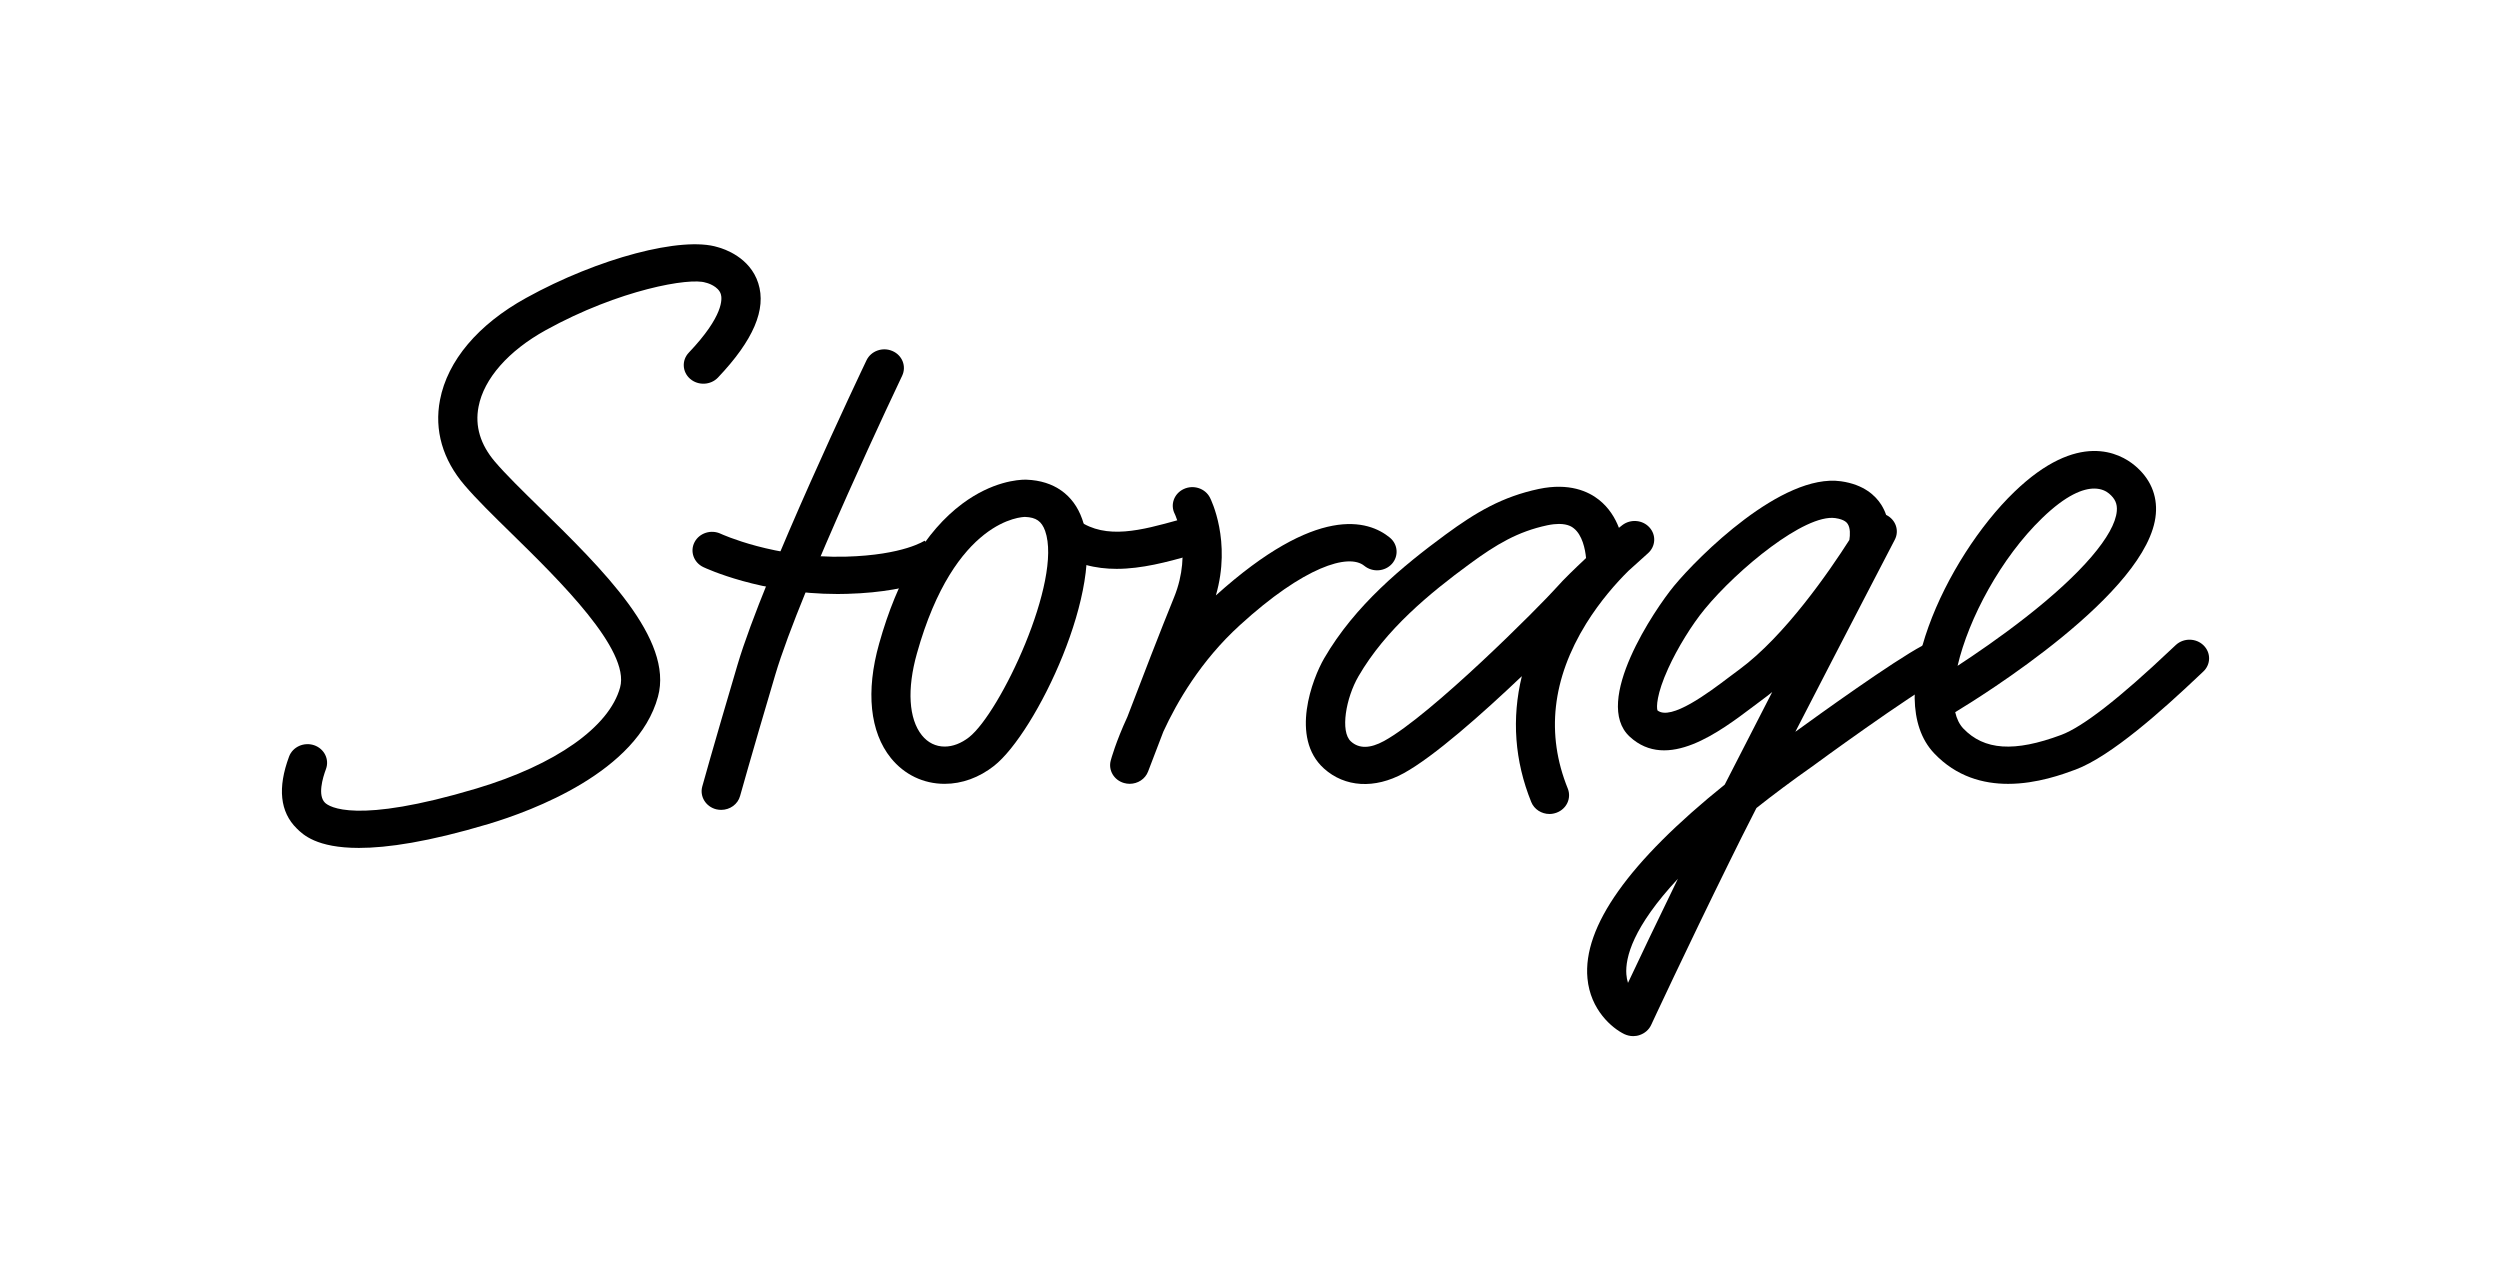 <?xml version="1.0" encoding="UTF-8"?>
<svg width="118px" height="60px" viewBox="0 0 118 60" version="1.1" xmlns="http://www.w3.org/2000/svg" xmlns:xlink="http://www.w3.org/1999/xlink">
    <!-- Generator: Sketch 55.1 (78136) - https://sketchapp.com -->
    <title>logo/space/ST</title>
    <desc>Created with Sketch.</desc>
    <g id="logo/space/ST" stroke="none" stroke-width="1" fill="none" fill-rule="evenodd">
        <g id="logo/space/DL" transform="translate(13, 11)" fill="#000000">
            <g id="St" transform="translate(0.307, 0)">
                <g id="logo_storage">
                    <path d="M26.23,17.037 C22.612,17.037 20.002,15.822 19.889,15.767 C19.435,15.551 19.249,15.023 19.476,14.589 C19.702,14.156 20.258,13.977 20.716,14.196 C20.738,14.205 23.255,15.368 26.621,15.274 C29.352,15.2 30.345,14.515 30.355,14.508 L30.336,14.522 L31.52,15.871 C31.383,15.98 30.084,16.936 26.674,17.03 C26.524,17.036 26.373,17.037 26.23,17.037" id="Fill-1"></path>
                    <path d="M20.735,27.226 C20.658,27.226 20.58,27.218 20.5,27.199 C20.01,27.077 19.711,26.597 19.839,26.126 C19.843,26.111 20.288,24.488 21.507,20.367 C22.745,16.189 27.394,6.42 27.592,6.006 C27.803,5.564 28.351,5.366 28.816,5.568 C29.282,5.768 29.484,6.289 29.276,6.732 C29.228,6.83 24.485,16.797 23.287,20.845 C22.072,24.944 21.632,26.553 21.626,26.567 C21.519,26.964 21.145,27.226 20.735,27.226" id="Fill-3"></path>
                    <path d="M39.396,15.85 C38.414,15.85 37.425,15.63 36.507,14.987 C36.097,14.696 36.008,14.146 36.312,13.758 C36.615,13.365 37.195,13.284 37.602,13.57 C38.912,14.486 40.568,14.028 42.321,13.542 C42.454,13.506 42.588,13.469 42.72,13.433 C43.21,13.299 43.72,13.57 43.86,14.035 C44.001,14.504 43.719,14.992 43.226,15.121 L42.836,15.231 C41.788,15.522 40.594,15.85 39.396,15.85" id="Fill-5"></path>
                    <path d="M60.276,13.73 C60.126,13.73 59.946,13.748 59.726,13.793 C58.336,14.09 57.326,14.688 56.054,15.622 C54.185,16.995 52.1,18.698 50.811,20.924 C50.225,21.932 49.937,23.53 50.457,23.997 C50.838,24.344 51.365,24.334 52.02,23.975 C54.246,22.755 59.372,17.619 60.185,16.702 C60.49,16.354 61.022,15.84 61.555,15.34 C61.515,14.907 61.373,14.25 60.978,13.938 C60.905,13.879 60.716,13.73 60.276,13.73 M59.829,27.42 C59.457,27.42 59.107,27.203 58.967,26.854 C58.184,24.915 58.039,22.908 58.524,20.915 C56.651,22.696 54.374,24.715 52.945,25.498 C51.576,26.248 50.169,26.163 49.182,25.272 C47.567,23.813 48.641,21.026 49.193,20.075 C50.646,17.57 52.905,15.717 54.925,14.231 C56.367,13.172 57.605,12.444 59.326,12.078 C60.761,11.778 61.664,12.192 62.17,12.595 C62.632,12.964 62.926,13.441 63.106,13.913 C63.2,13.838 63.256,13.793 63.268,13.785 C63.655,13.489 64.222,13.535 64.546,13.893 C64.873,14.25 64.843,14.789 64.478,15.113 C64.47,15.12 64.067,15.478 63.556,15.944 C62.983,16.511 62.226,17.362 61.563,18.429 C59.949,21.038 59.655,23.66 60.693,26.222 C60.873,26.677 60.637,27.184 60.161,27.359 C60.051,27.399 59.94,27.42 59.829,27.42" id="Fill-7"></path>
                    <path d="M64.925,22.531 C65.557,23.037 67.35,21.686 68.317,20.953 C68.482,20.828 68.639,20.71 68.792,20.599 C70.947,19.011 73.046,15.954 73.983,14.486 C74.022,14.241 74.031,13.924 73.905,13.731 C73.871,13.68 73.768,13.519 73.318,13.454 C71.879,13.253 68.708,15.863 67.156,17.749 C66.545,18.491 65.869,19.588 65.432,20.55 C64.875,21.773 64.875,22.382 64.925,22.531 M65.891,30.477 C63.765,32.761 63.401,34.194 63.457,34.985 C63.469,35.138 63.494,35.271 63.534,35.392 C64.06,34.272 64.902,32.506 65.891,30.477 M63.78,37.905 C63.637,37.905 63.497,37.872 63.365,37.812 C62.784,37.533 61.757,36.666 61.621,35.177 C61.393,32.744 63.573,29.677 68.1,26.034 C68.789,24.687 69.569,23.168 70.342,21.663 C70.203,21.778 70.065,21.885 69.922,21.989 C69.778,22.094 69.628,22.211 69.467,22.33 C67.843,23.555 65.389,25.411 63.615,23.77 C61.838,22.131 64.807,17.749 65.7,16.664 C66.862,15.256 70.801,11.327 73.586,11.716 C74.673,11.868 75.22,12.401 75.487,12.821 C75.586,12.978 75.663,13.141 75.719,13.305 C75.722,13.305 75.725,13.307 75.728,13.308 C76.174,13.53 76.351,14.049 76.126,14.477 C76.09,14.549 73.682,19.169 71.433,23.541 C72.482,22.779 76.041,20.214 77.436,19.473 C77.88,19.236 78.445,19.386 78.693,19.81 C78.941,20.234 78.782,20.77 78.337,21.008 C76.842,21.802 72.304,25.119 72.259,25.156 C71.266,25.855 70.382,26.516 69.597,27.138 C69.099,28.112 68.664,28.979 68.329,29.665 C66.276,33.828 64.642,37.347 64.626,37.381 C64.524,37.601 64.329,37.77 64.093,37.851 C63.991,37.889 63.885,37.905 63.78,37.905" id="Fill-9"></path>
                    <path d="M85.539,12.06 C85.02,12.06 84.224,12.35 83.085,13.452 C81.145,15.324 79.609,18.191 79.091,20.427 C79.926,19.881 81.116,19.069 82.304,18.139 C84.946,16.077 86.512,14.246 86.606,13.123 C86.636,12.781 86.525,12.535 86.239,12.295 C86.113,12.19 85.888,12.06 85.539,12.06 M81.476,25.998 C80.307,25.998 79.038,25.666 77.987,24.558 C75.487,21.927 78.512,15.359 81.77,12.216 C84.776,9.318 86.751,10.383 87.458,10.975 C88.181,11.578 88.525,12.369 88.448,13.263 C88.138,16.974 80.099,21.937 78.979,22.614 C79.049,22.926 79.175,23.185 79.356,23.38 C80.342,24.416 81.77,24.513 83.982,23.688 C84.993,23.312 86.733,21.96 89.151,19.669 C89.26,19.569 89.343,19.491 89.396,19.44 C89.764,19.103 90.349,19.114 90.701,19.461 C91.058,19.811 91.048,20.368 90.68,20.705 C90.633,20.75 90.555,20.823 90.457,20.915 C88.773,22.509 86.342,24.694 84.658,25.325 C84.074,25.541 82.843,25.998 81.476,25.998" id="Fill-11"></path>
                    <path d="M40.013,25.996 C39.925,25.996 39.833,25.984 39.743,25.957 C39.271,25.82 38.998,25.355 39.119,24.9 C39.138,24.826 39.364,24.007 39.904,22.839 C40.553,21.137 41.488,18.715 42.112,17.185 C42.989,15.023 42.15,13.273 42.141,13.257 C41.917,12.819 42.109,12.294 42.568,12.081 C43.028,11.869 43.58,12.051 43.803,12.488 C43.849,12.578 44.826,14.542 44.082,17.104 C48.859,12.801 51.273,13.542 52.29,14.373 C52.678,14.689 52.721,15.244 52.392,15.614 C52.058,15.982 51.477,16.024 51.086,15.705 C50.349,15.105 48.247,15.738 45.216,18.507 C43.374,20.182 42.242,22.143 41.603,23.533 C41.185,24.621 40.888,25.394 40.882,25.417 C40.747,25.772 40.395,25.996 40.013,25.996" id="Fill-14"></path>
                    <path d="M3.634,29.022 C1.63,29.022 0.989,28.39 0.7,28.104 C-0.093,27.325 -0.211,26.184 0.338,24.708 C0.508,24.252 1.037,24.014 1.518,24.174 C1.999,24.339 2.248,24.84 2.079,25.298 C1.913,25.744 1.685,26.545 2.031,26.887 C2.222,27.074 3.466,27.929 9.187,26.216 C12.918,25.099 15.451,23.313 15.962,21.445 C16.446,19.675 13.075,16.374 10.843,14.187 C9.988,13.351 9.181,12.559 8.624,11.906 C7.588,10.698 7.184,9.305 7.461,7.876 C7.817,6.022 9.261,4.312 11.525,3.063 C14.928,1.182 18.888,0.137 20.577,0.668 C20.866,0.745 22.09,1.141 22.482,2.365 C22.878,3.599 22.255,5.057 20.577,6.825 C20.236,7.181 19.65,7.209 19.271,6.885 C18.891,6.558 18.863,6.002 19.206,5.643 C20.859,3.906 20.781,3.095 20.717,2.886 C20.599,2.504 20.075,2.361 20.072,2.359 C20.044,2.351 20.028,2.348 19.998,2.34 C19.266,2.09 15.935,2.66 12.453,4.583 C10.691,5.557 9.534,6.872 9.281,8.193 C9.101,9.113 9.367,9.987 10.058,10.797 C10.564,11.39 11.346,12.156 12.17,12.963 C15.135,15.869 18.493,19.161 17.749,21.885 C16.784,25.431 11.827,27.269 9.742,27.894 C6.904,28.743 4.967,29.022 3.634,29.022" id="Fill-16"></path>
                    <path d="M35.078,13.399 C34.956,13.399 31.757,13.474 29.973,19.837 C29.497,21.523 29.583,22.934 30.207,23.707 C30.486,24.054 30.86,24.238 31.28,24.238 C31.666,24.238 32.061,24.086 32.432,23.798 C33.906,22.635 36.851,16.395 36.023,14.058 C35.86,13.603 35.596,13.418 35.078,13.399 M31.28,25.997 L31.279,25.997 C30.277,25.997 29.375,25.561 28.742,24.778 C27.753,23.55 27.552,21.637 28.187,19.384 C29.052,16.294 30.376,14.07 32.117,12.773 C33.528,11.723 34.75,11.64 35.091,11.64 C35.136,11.64 35.156,11.642 35.156,11.642 C36.437,11.692 37.364,12.349 37.77,13.495 C38.905,16.686 35.596,23.586 33.611,25.15 C32.907,25.702 32.101,25.997 31.28,25.997" id="Fill-19"></path>
                </g>
            </g>
        </g>
    </g>
</svg>